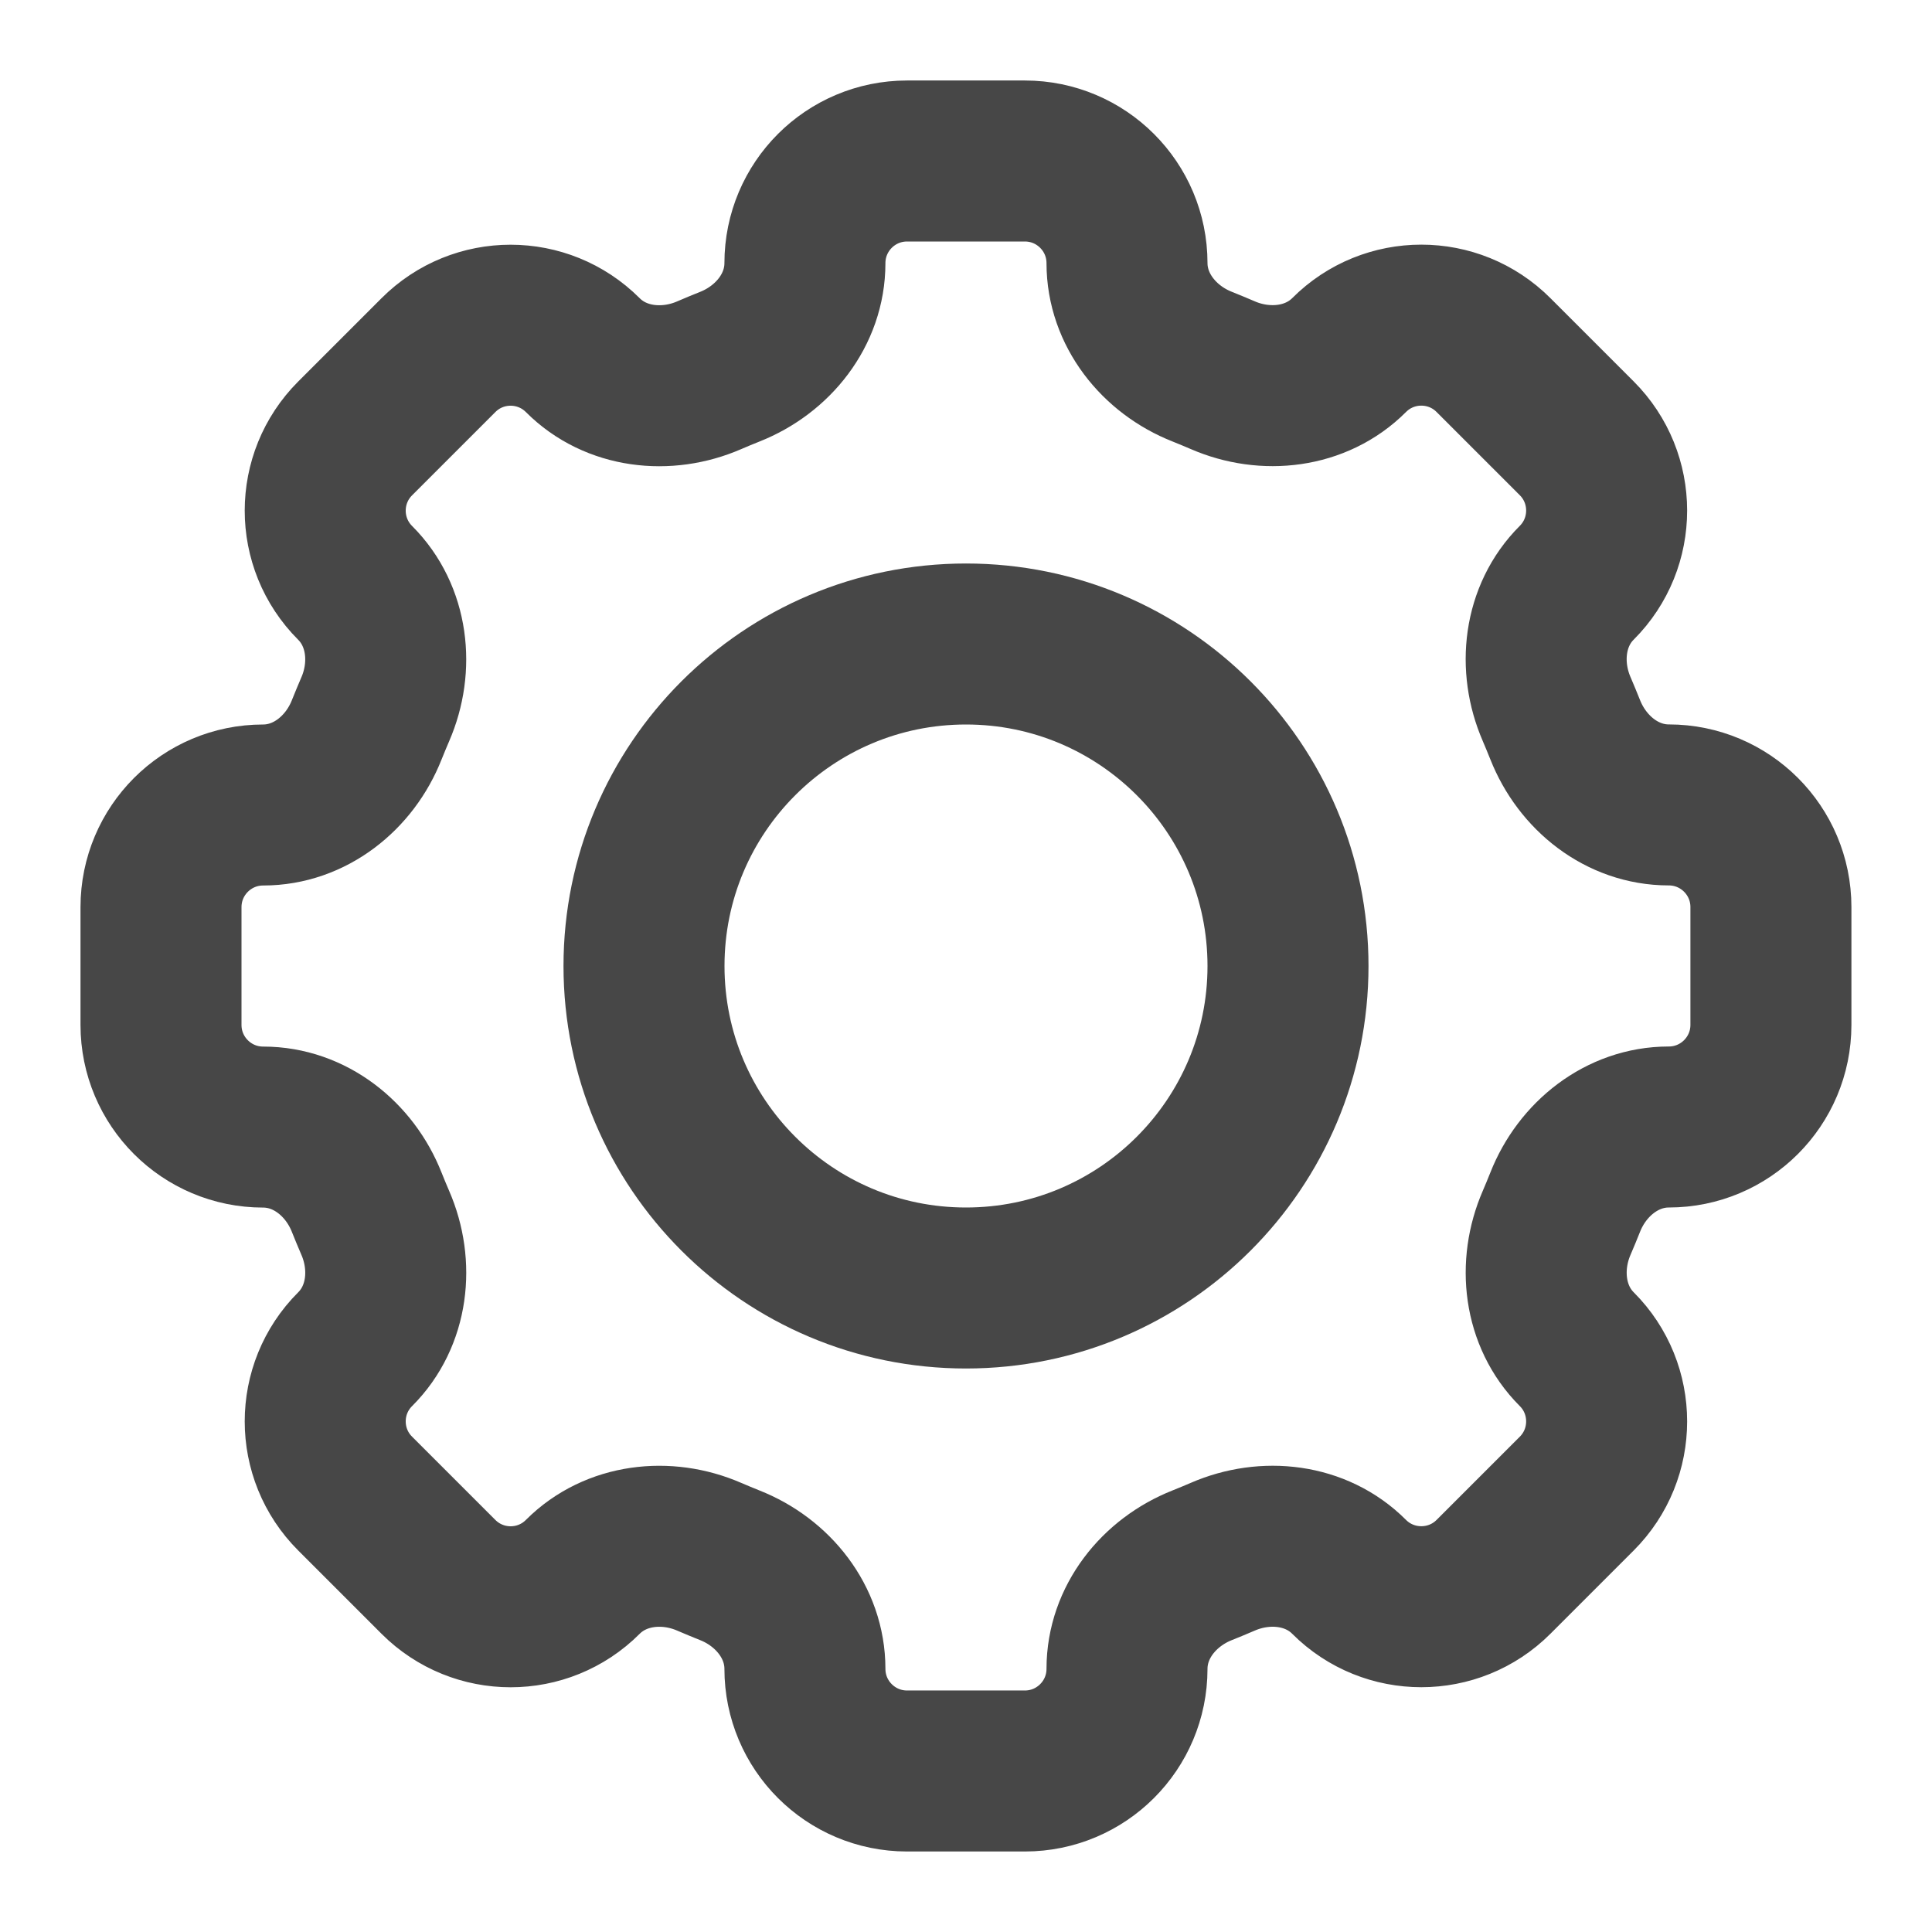<svg fill="none" height="24" viewBox="0 0 24 24" width="24" xmlns="http://www.w3.org/2000/svg"><g stroke="#474747" stroke-width="2"><path d="m14 3.269c0-.701-.568-1.269-1.269-1.269h-1.463c-.701 0-1.269.568-1.269 1.269 0 .579-.396 1.074-.935 1.287-.085.034-.17.069-.253.105-.531.231-1.162.161-1.571-.249-.496-.496-1.299-.496-1.794 0l-1.034 1.034c-.496.496-.496 1.299 0 1.795.409.409.48 1.04.249 1.571-.036.084-.071.168-.105.253-.212.538-.708.935-1.287.935-.701 0-1.269.568-1.269 1.269v1.463c0 .701.568 1.269 1.269 1.269.579 0 1.074.396 1.287.935.034.085.069.17.105.253.231.531.161 1.162-.249 1.571-.496.495-.496 1.299 0 1.794l1.034 1.034c.496.496 1.299.496 1.794 0 .409-.409 1.04-.48 1.571-.249.084.036.168.071.253.105.538.212.935.708.935 1.287 0 .701.568 1.269 1.269 1.269h1.463c.701 0 1.269-.568 1.269-1.269 0-.579.396-1.074.935-1.287.085-.034.17-.069.253-.105.531-.231 1.162-.161 1.571.249.495.495 1.299.495 1.794 0l1.034-1.034c.495-.495.495-1.299 0-1.794-.409-.409-.48-1.04-.249-1.571.036-.084.071-.168.105-.254.212-.538.708-.935 1.287-.935.701 0 1.269-.568 1.269-1.269v-1.463c0-.701-.568-1.269-1.269-1.269-.579 0-1.074-.396-1.287-.935-.034-.085-.069-.17-.105-.254-.231-.531-.161-1.162.249-1.571.495-.495.495-1.299 0-1.794l-1.034-1.034c-.495-.496-1.299-.496-1.794 0-.409.409-1.04.48-1.571.249-.084-.036-.168-.071-.253-.105-.538-.212-.935-.708-.935-1.287z"/><path d="m16 12c0 2.209-1.791 4-4 4-2.209 0-4-1.791-4-4 0-2.209 1.791-4 4-4 2.209 0 4 1.791 4 4z"/></g></svg>